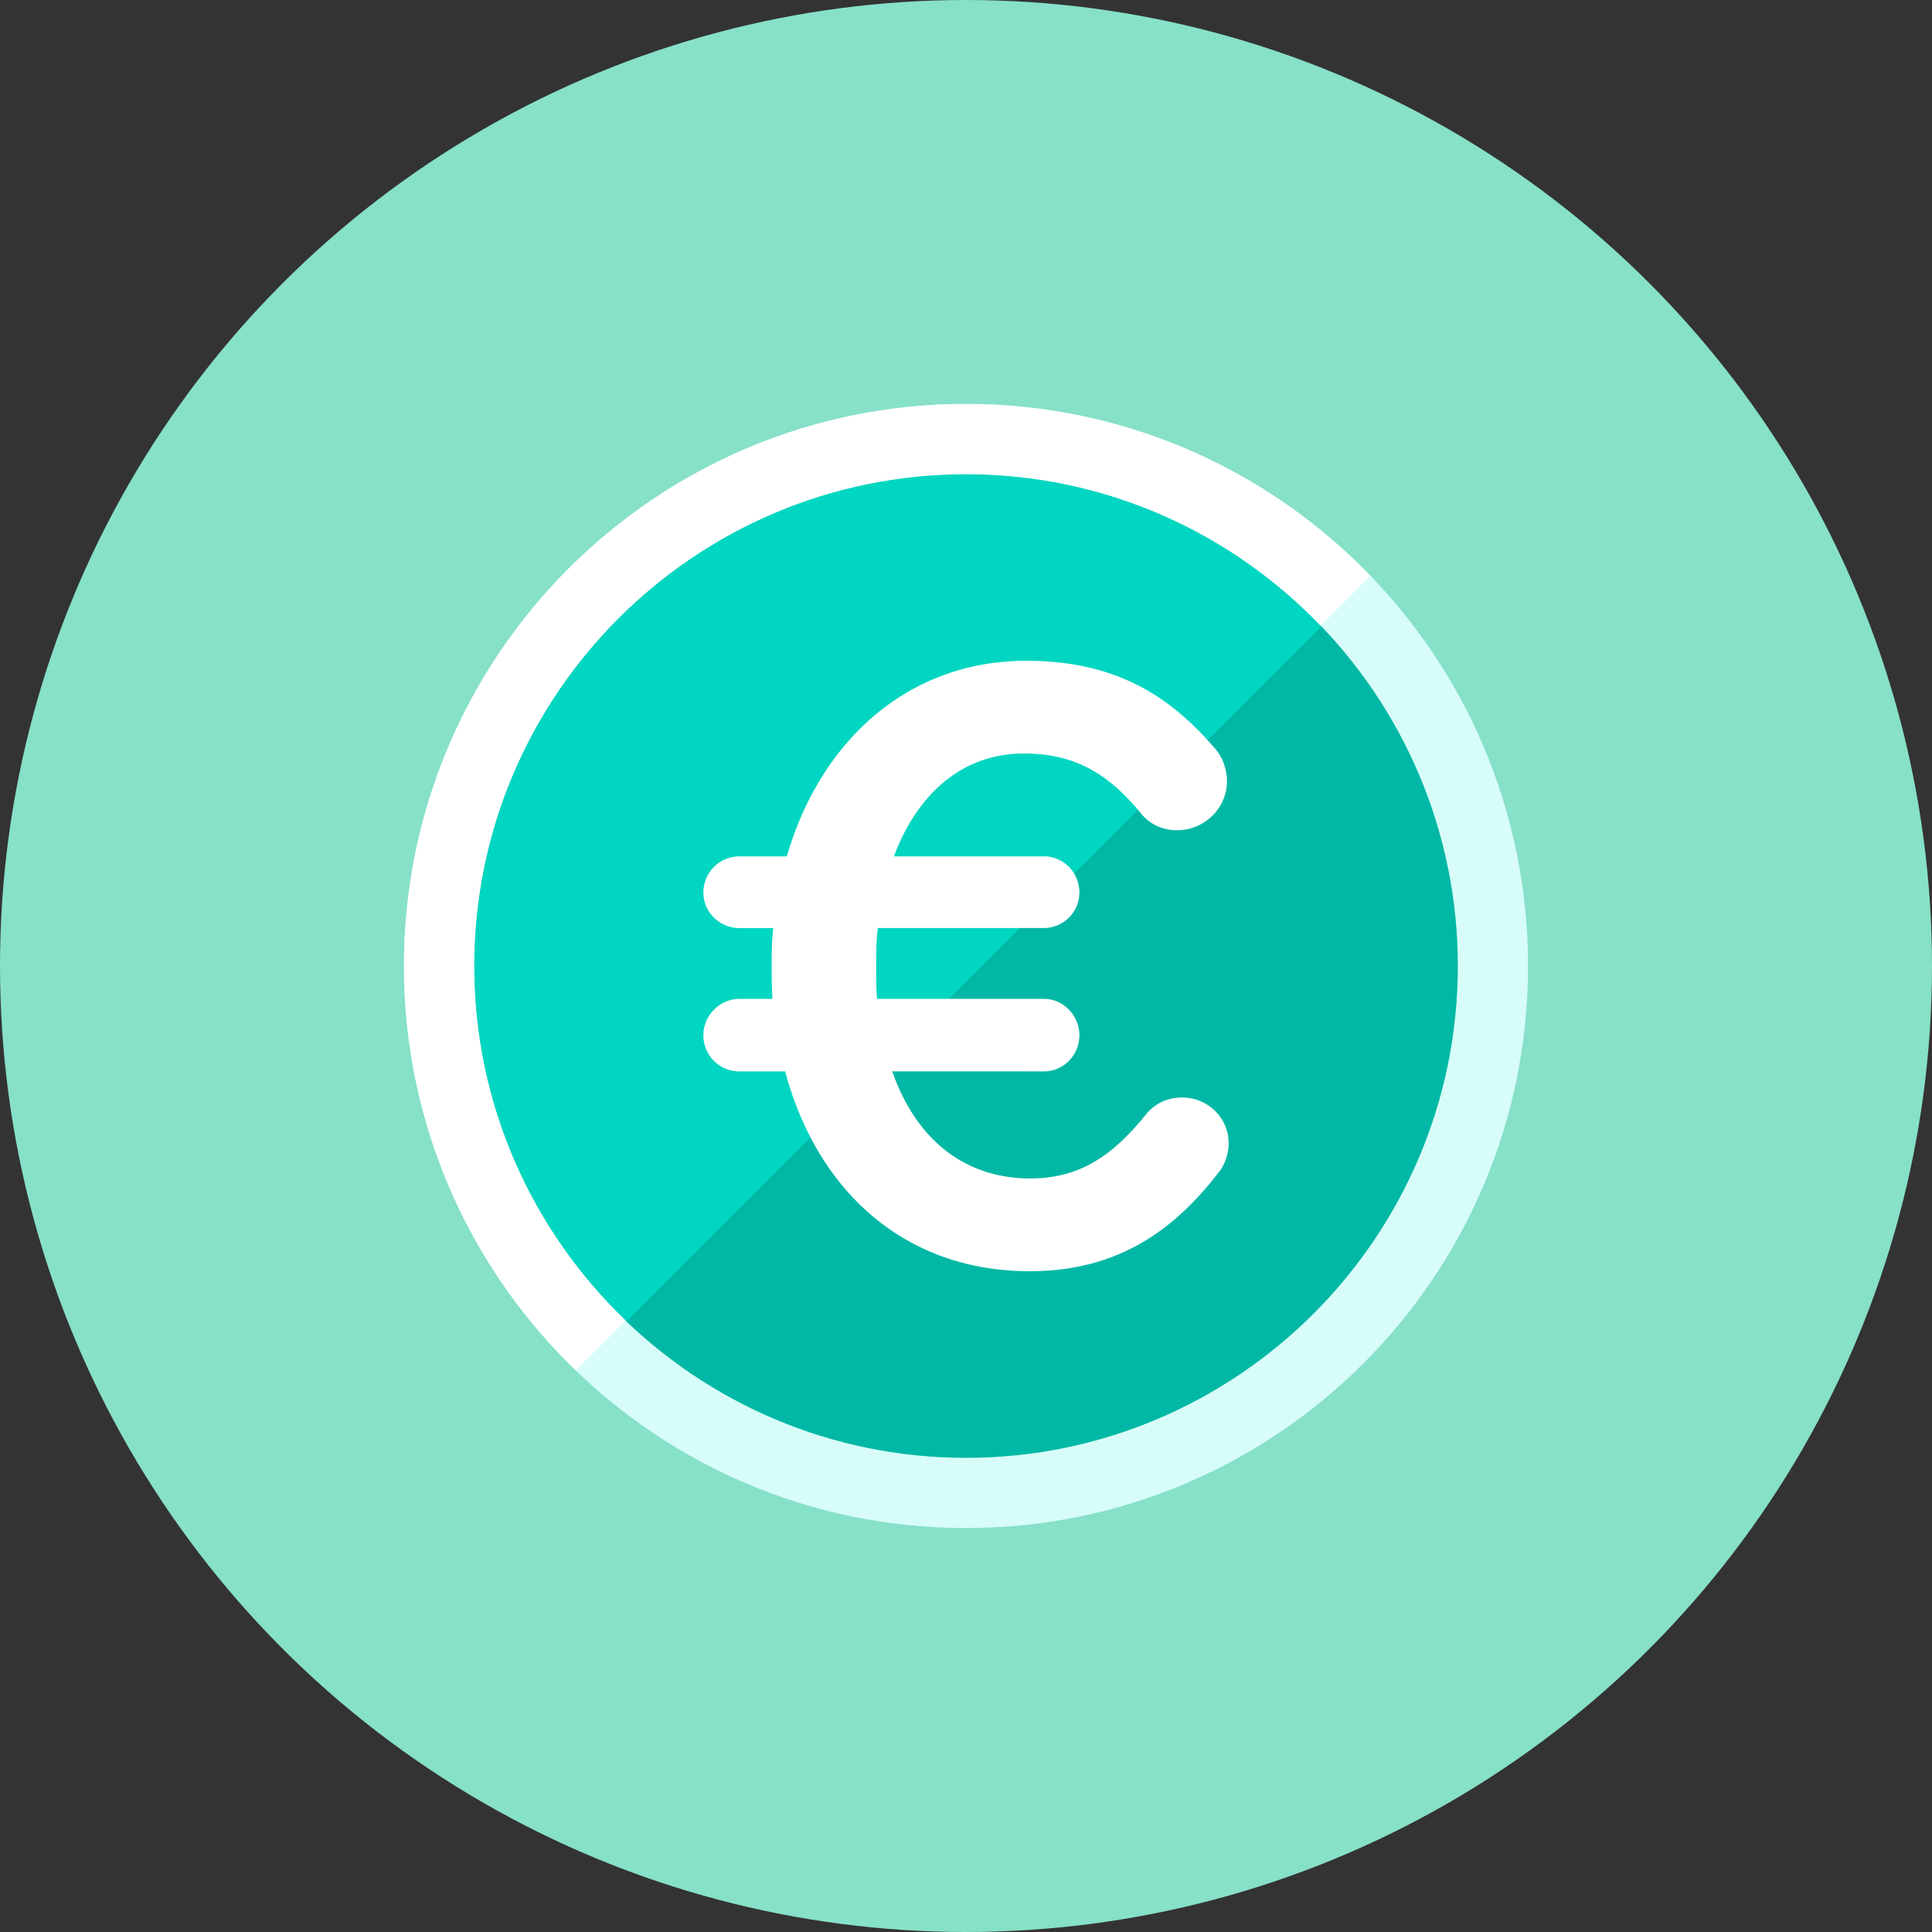 <svg version="1.0" xmlns="http://www.w3.org/2000/svg" width="110" height="110"><rect width="100%" height="100%" fill="#333333" stroke="none"/><circle cx="55" cy="55" r="55" fill="#87e0c8"/><path d="M55 27c15.44 0 28 12.561 28 28S70.439 83 55 83 27 70.439 27 55s12.56-28 28-28m0-4c-17.673 0-32 14.327-32 32s14.327 32 32 32 32-14.327 32-32-14.327-32-32-32z" fill="#d7fcf9"/><path d="M55 83c-15.44 0-28-12.561-28-28s12.561-28 28-28 28 12.561 28 28-12.561 28-28 28z" fill="#00b8a5"/><path d="M55 27c-15.44 0-28 12.561-28 28 0 7.946 3.333 15.124 8.667 20.225l39.558-39.558C70.123 30.333 62.946 27 55 27z" fill="#00d6c1"/><path d="M27 55c0-15.439 12.561-28 28-28 7.925 0 15.086 3.315 20.185 8.625l2.838-2.838C72.203 26.757 64.042 23 55 23c-17.673 0-32 14.327-32 32 0 9.043 3.757 17.203 9.787 23.023l2.838-2.837C30.315 70.086 27 62.925 27 55z" fill="#fff"/><path d="M69.377 66.761c-2.592 3.36-5.809 5.617-10.753 5.617-7.105 0-12.097-4.561-13.921-11.377h-2.592a2.049 2.049 0 01-2.064-2.065c0-1.104.912-2.064 2.064-2.064h1.872c-.047-.576-.047-1.2-.047-1.824 0-.72 0-1.488.096-2.208h-1.92c-1.152 0-2.064-.912-2.064-2.017 0-1.152.912-2.064 2.064-2.064H44.8c1.872-6.48 6.816-11.137 13.633-11.137 5.088 0 8.16 2.016 10.656 4.896.385.384.769 1.104.769 1.968 0 1.536-1.296 2.784-2.833 2.784-1.008 0-1.68-.48-2.064-.96-1.824-2.208-3.696-3.408-6.673-3.408-3.456 0-6.048 2.256-7.393 5.856h8.545c1.104 0 2.017.912 2.017 2.064a2.03 2.03 0 01-2.017 2.017h-9.457c-.096.672-.096 1.392-.096 2.112 0 .672 0 1.296.048 1.92h9.505c1.104 0 2.017.96 2.017 2.064 0 1.152-.912 2.065-2.017 2.065H50.8c1.344 3.84 4.08 6.096 7.873 6.096 2.88 0 4.752-1.392 6.576-3.648.48-.576 1.152-.96 2.064-.96 1.44 0 2.64 1.152 2.64 2.592 0 .721-.288 1.345-.576 1.681z" fill="#fff"/></svg>